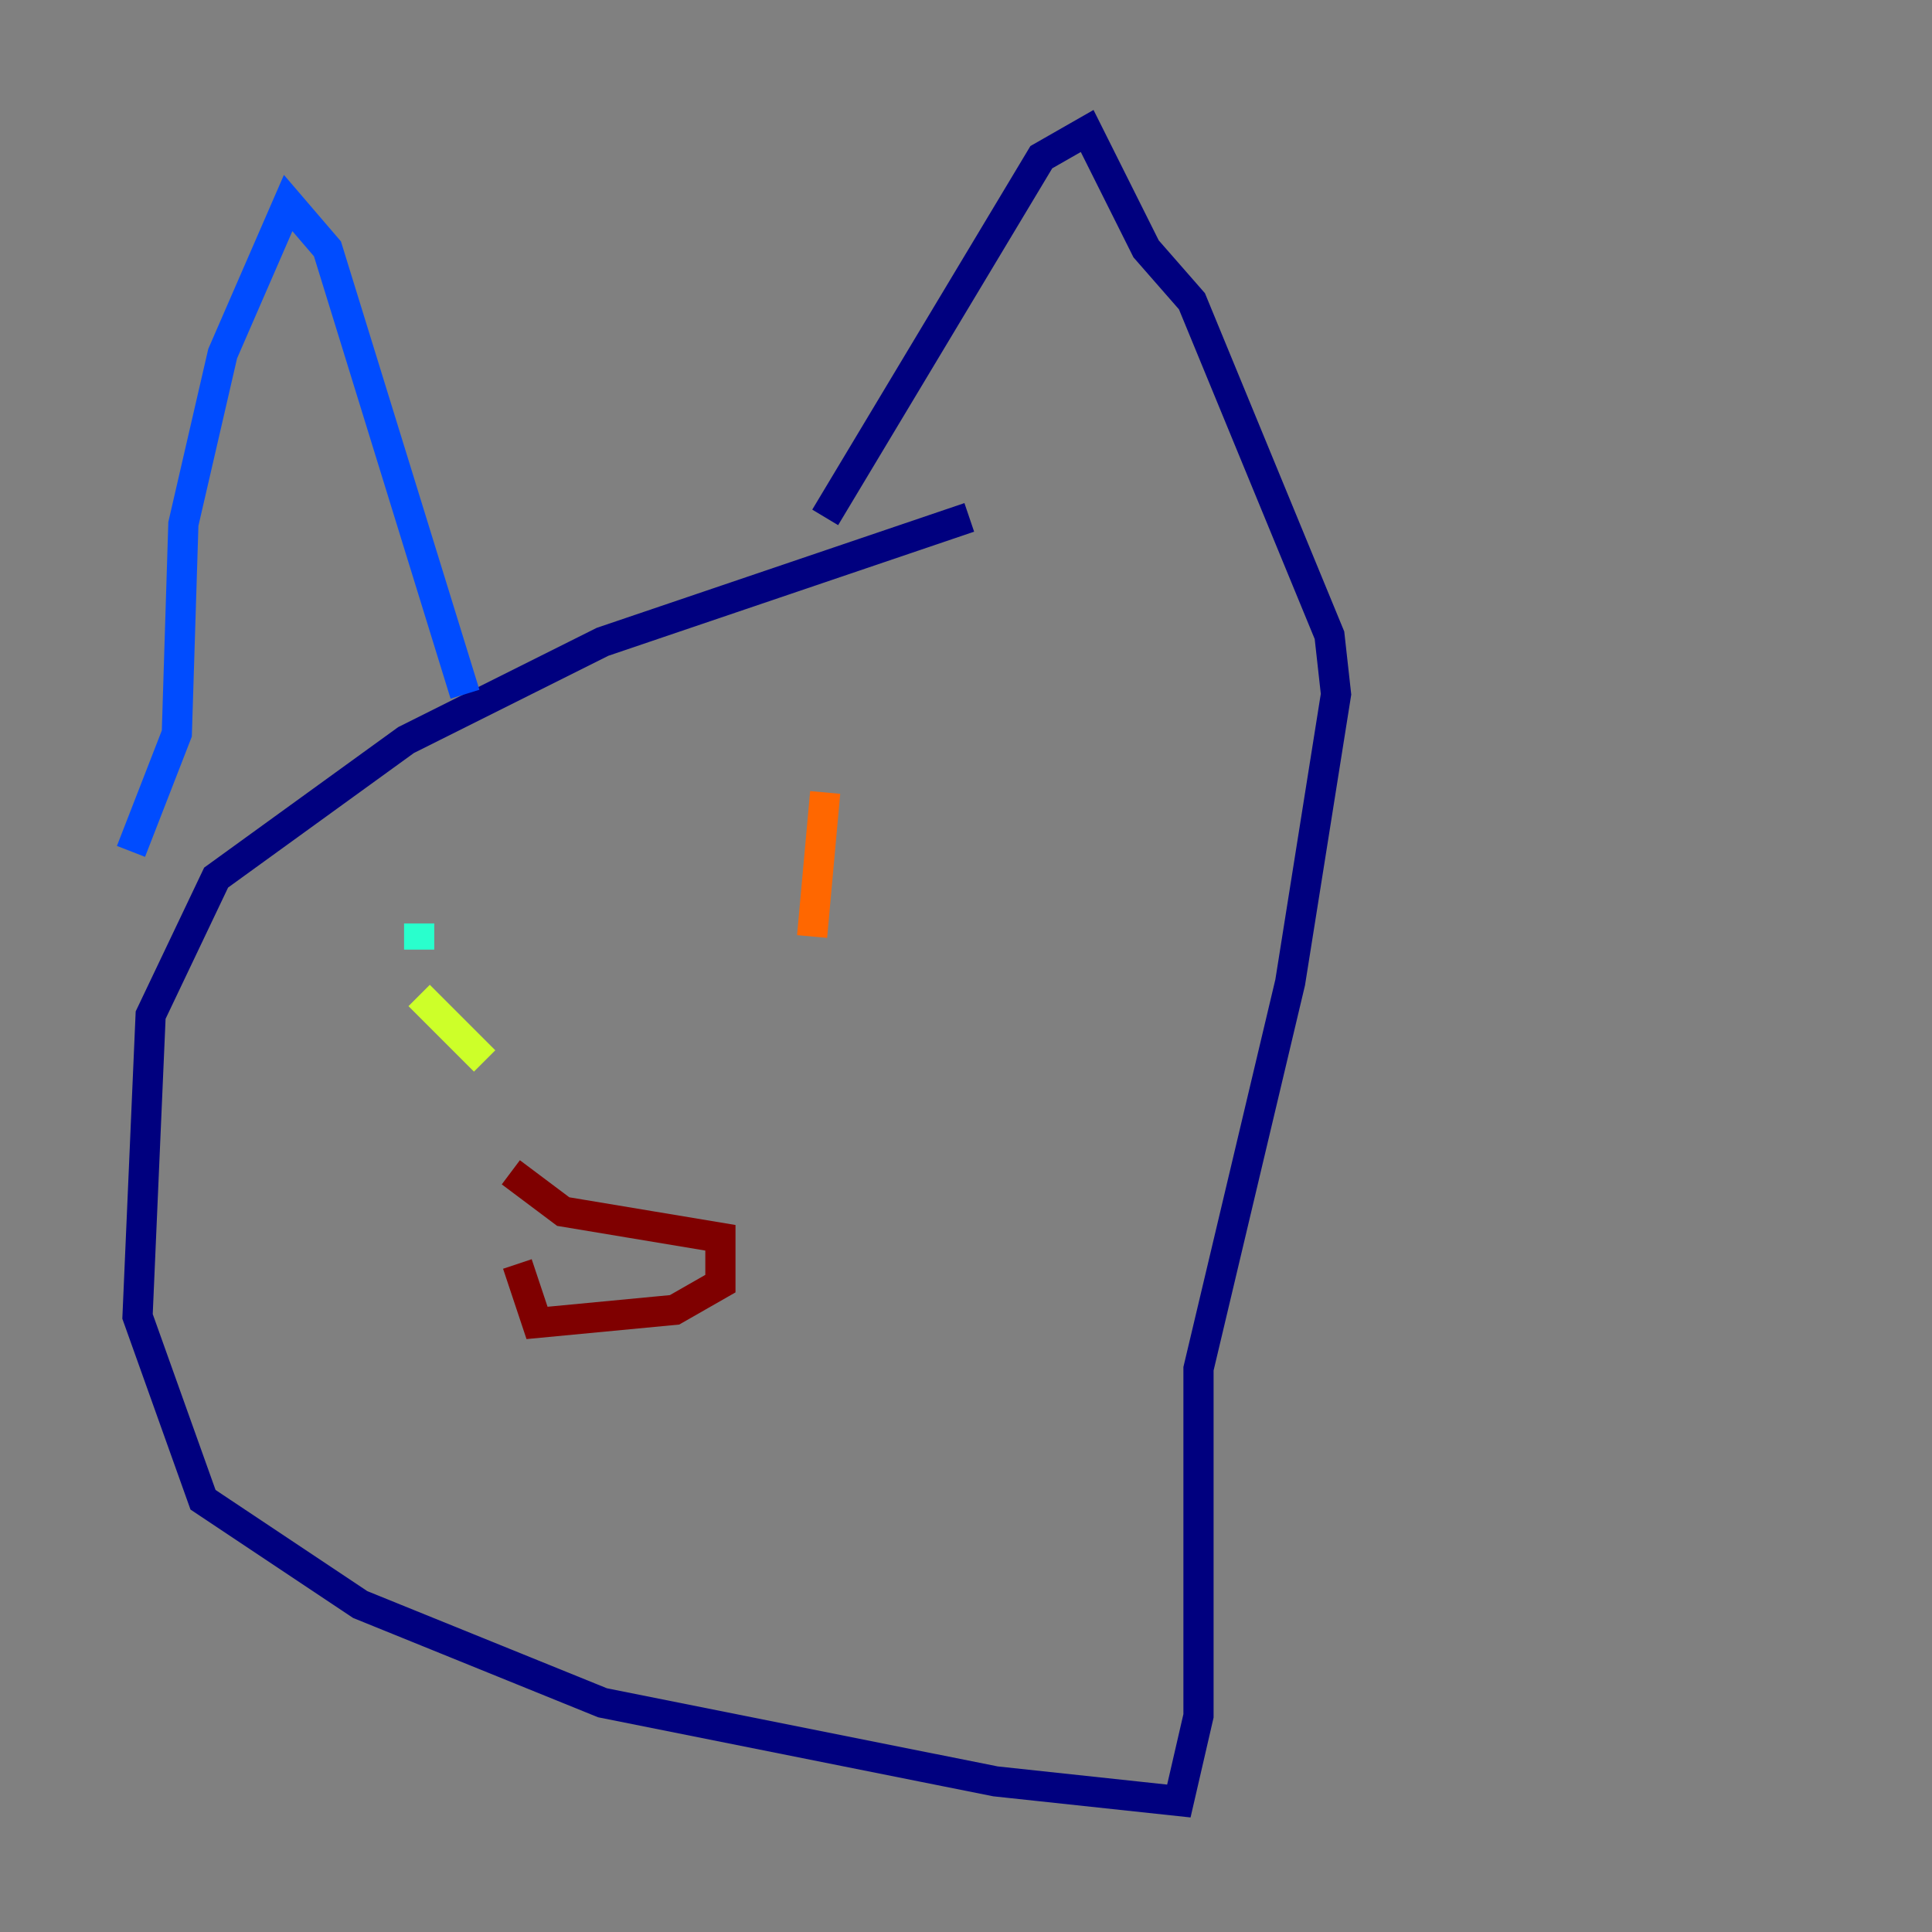 <?xml version="1.0" encoding="utf-8" ?>
<svg baseProfile="tiny" height="128" version="1.2" viewBox="0,0,128,128" width="128" xmlns="http://www.w3.org/2000/svg" xmlns:ev="http://www.w3.org/2001/xml-events" xmlns:xlink="http://www.w3.org/1999/xlink"><rect x="0" y="0" width="128" height="128" fill="#808080" stroke="none"/><defs /><polyline fill="none" points="64.217,34.278 39.919,42.522 26.902,49.031 14.319,58.142 9.98,67.254 9.112,87.214 13.451,99.363 23.864,106.305 39.919,112.814 65.953,118.02 78.102,119.322 79.403,113.681 79.403,90.685 85.478,65.085 88.515,45.993 88.081,42.088 78.969,19.959 75.932,16.488 72.027,8.678 68.99,10.414 54.671,34.278" stroke="#00007f" stroke-width="2" /><polyline fill="none" points="8.678,56.407 11.715,48.597 12.149,34.712 14.752,23.43 19.091,13.451 21.695,16.488 30.807,45.993" stroke="#004cff" stroke-width="2" /><polyline fill="none" points="27.77,61.18 27.77,62.915" stroke="#29ffcd" stroke-width="2" /><polyline fill="none" points="27.77,65.953 32.108,70.291" stroke="#cdff29" stroke-width="2" /><polyline fill="none" points="54.671,52.502 53.803,62.047" stroke="#ff6700" stroke-width="2" /><polyline fill="none" points="33.844,77.668 37.315,80.271 47.729,82.007 47.729,85.044 44.691,86.78 35.58,87.647 34.278,83.742" stroke="#7f0000" stroke-width="2" /></svg>
